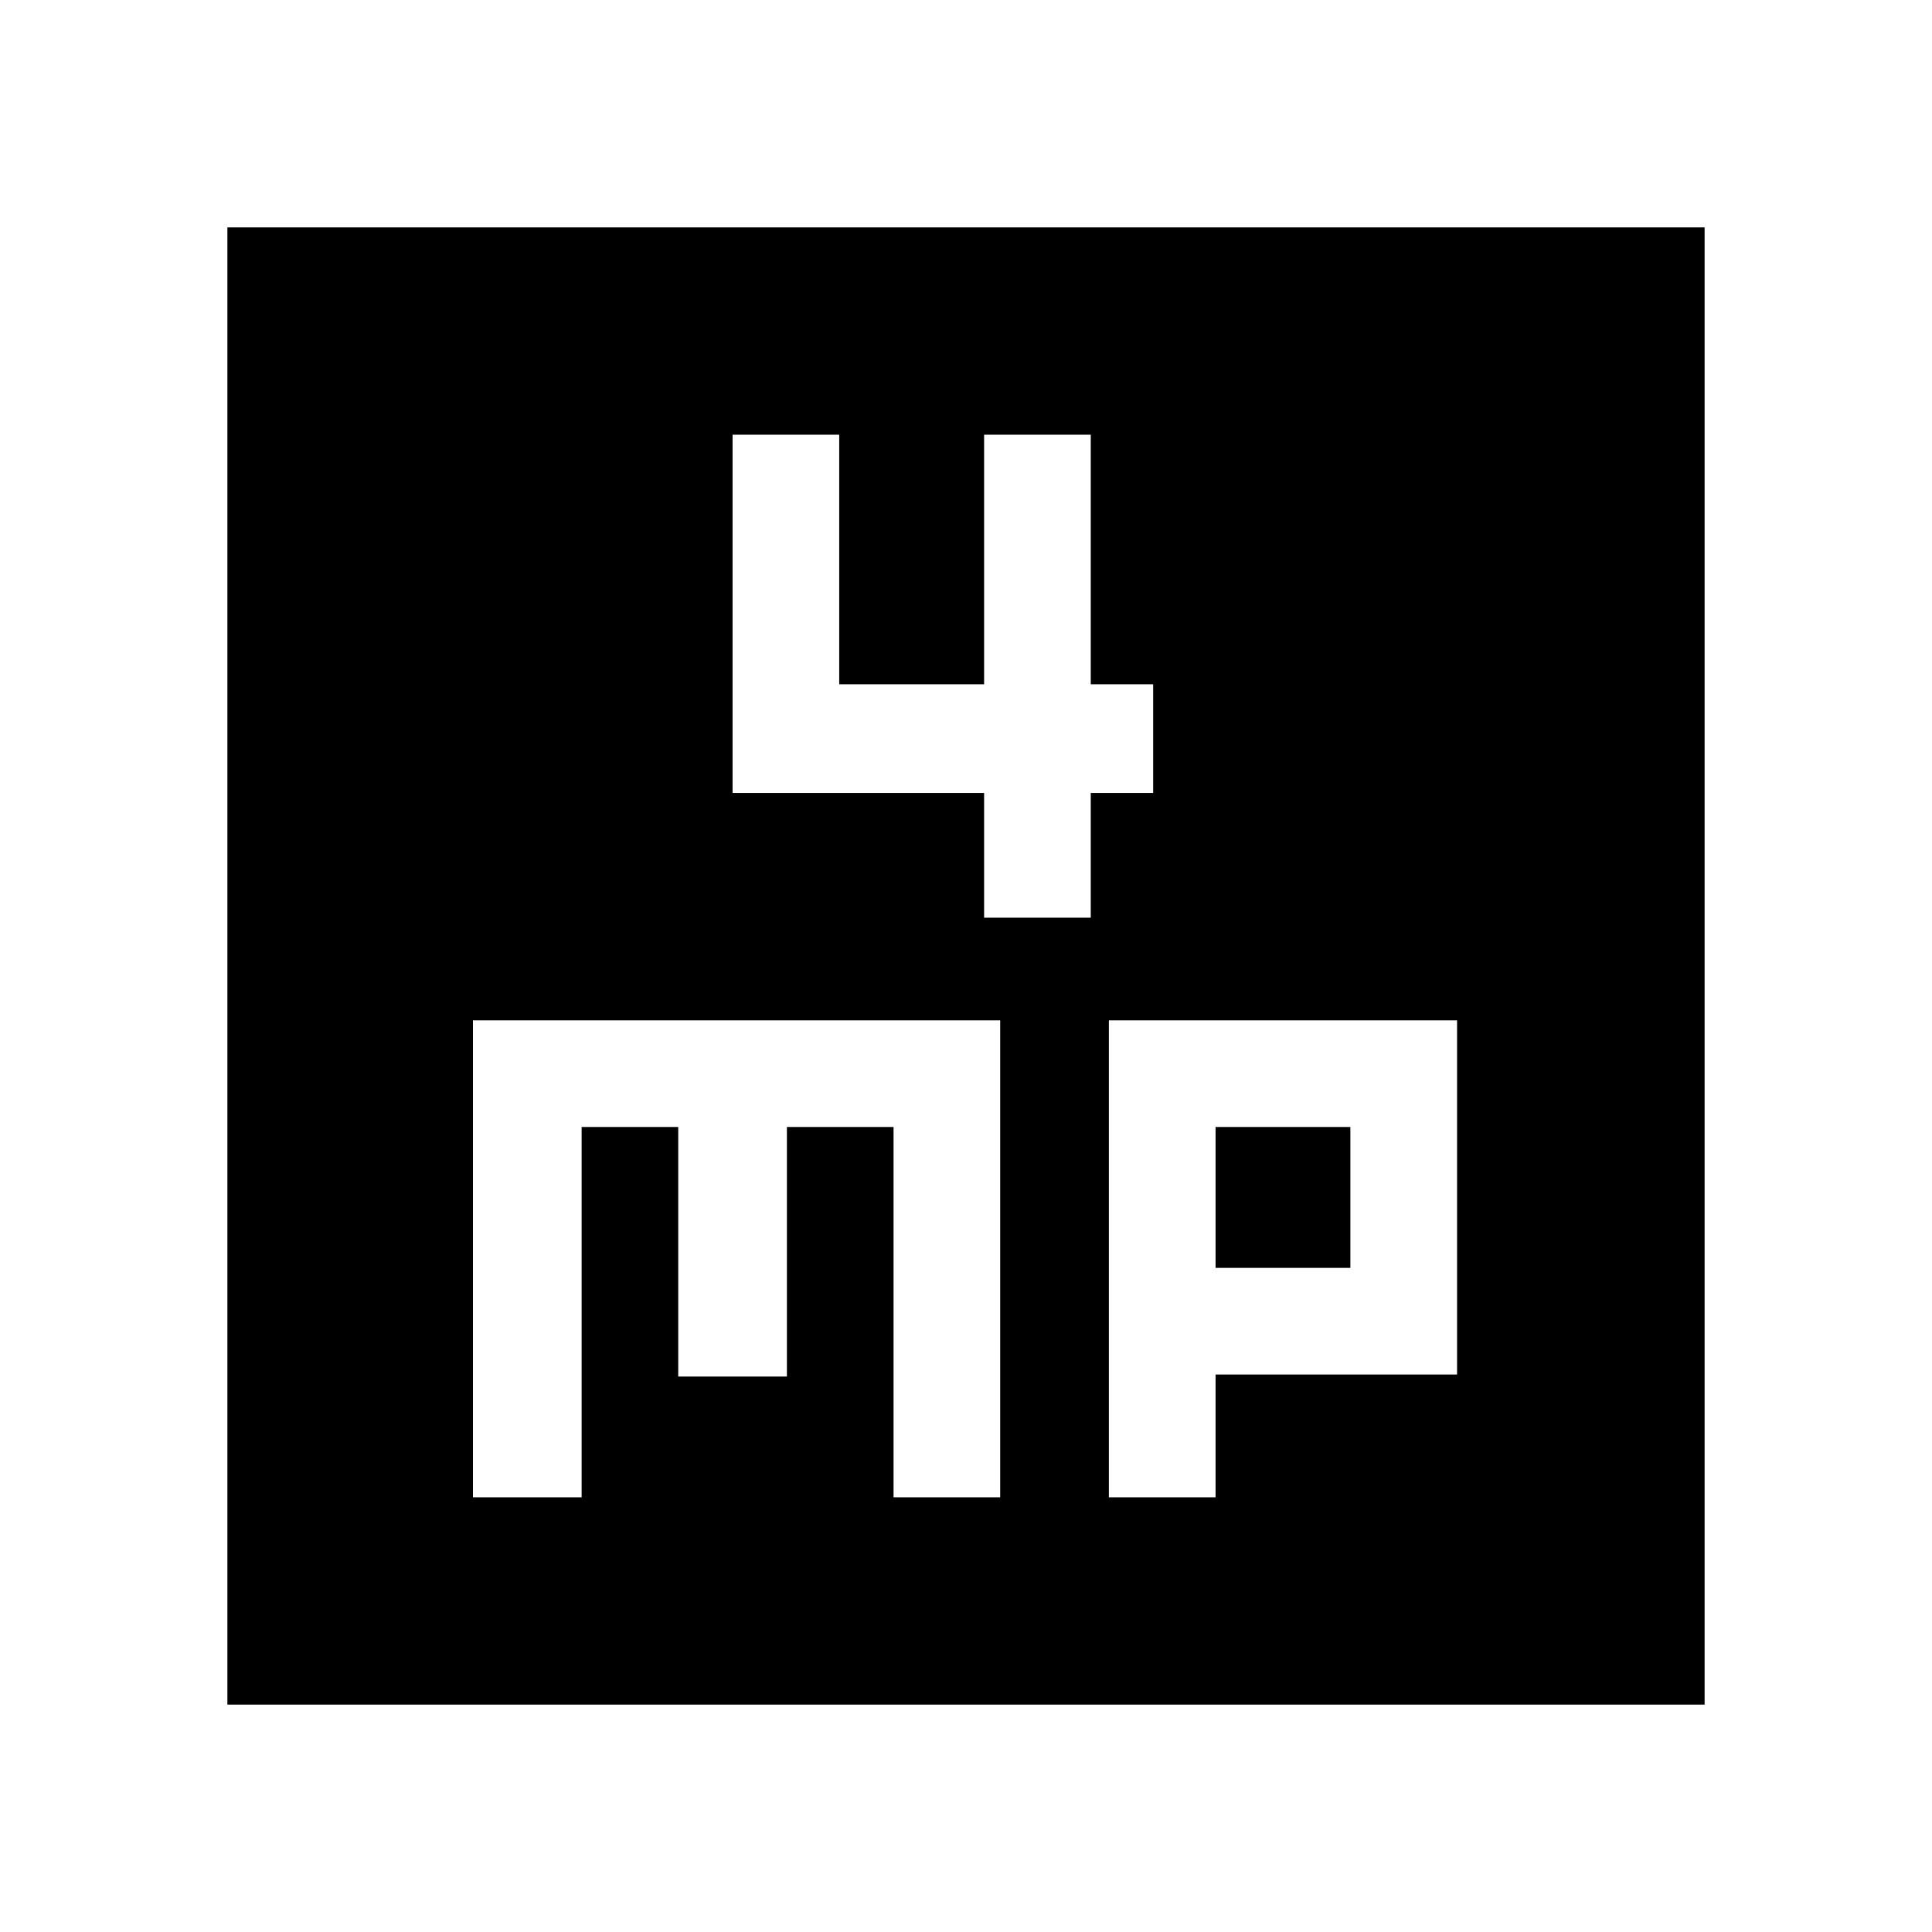 <svg xmlns="http://www.w3.org/2000/svg" height="40" width="40"><path d="M20.375 19h2.208v-2.583h1.292v-2.25h-1.292V9h-2.208v5.167h-3V9h-2.208v7.417h5.208ZM4.708 35.292V4.708h30.584v30.584ZM9.792 31h2.25v-7.667h2V28.5h2.25v-5.167H18.5V31h2.208v-9.875H9.792Zm13.166 0h2.209v-2.542h5v-7.333h-7.209Zm2.209-7.667h2.791v2.917h-2.791Z"/></svg>